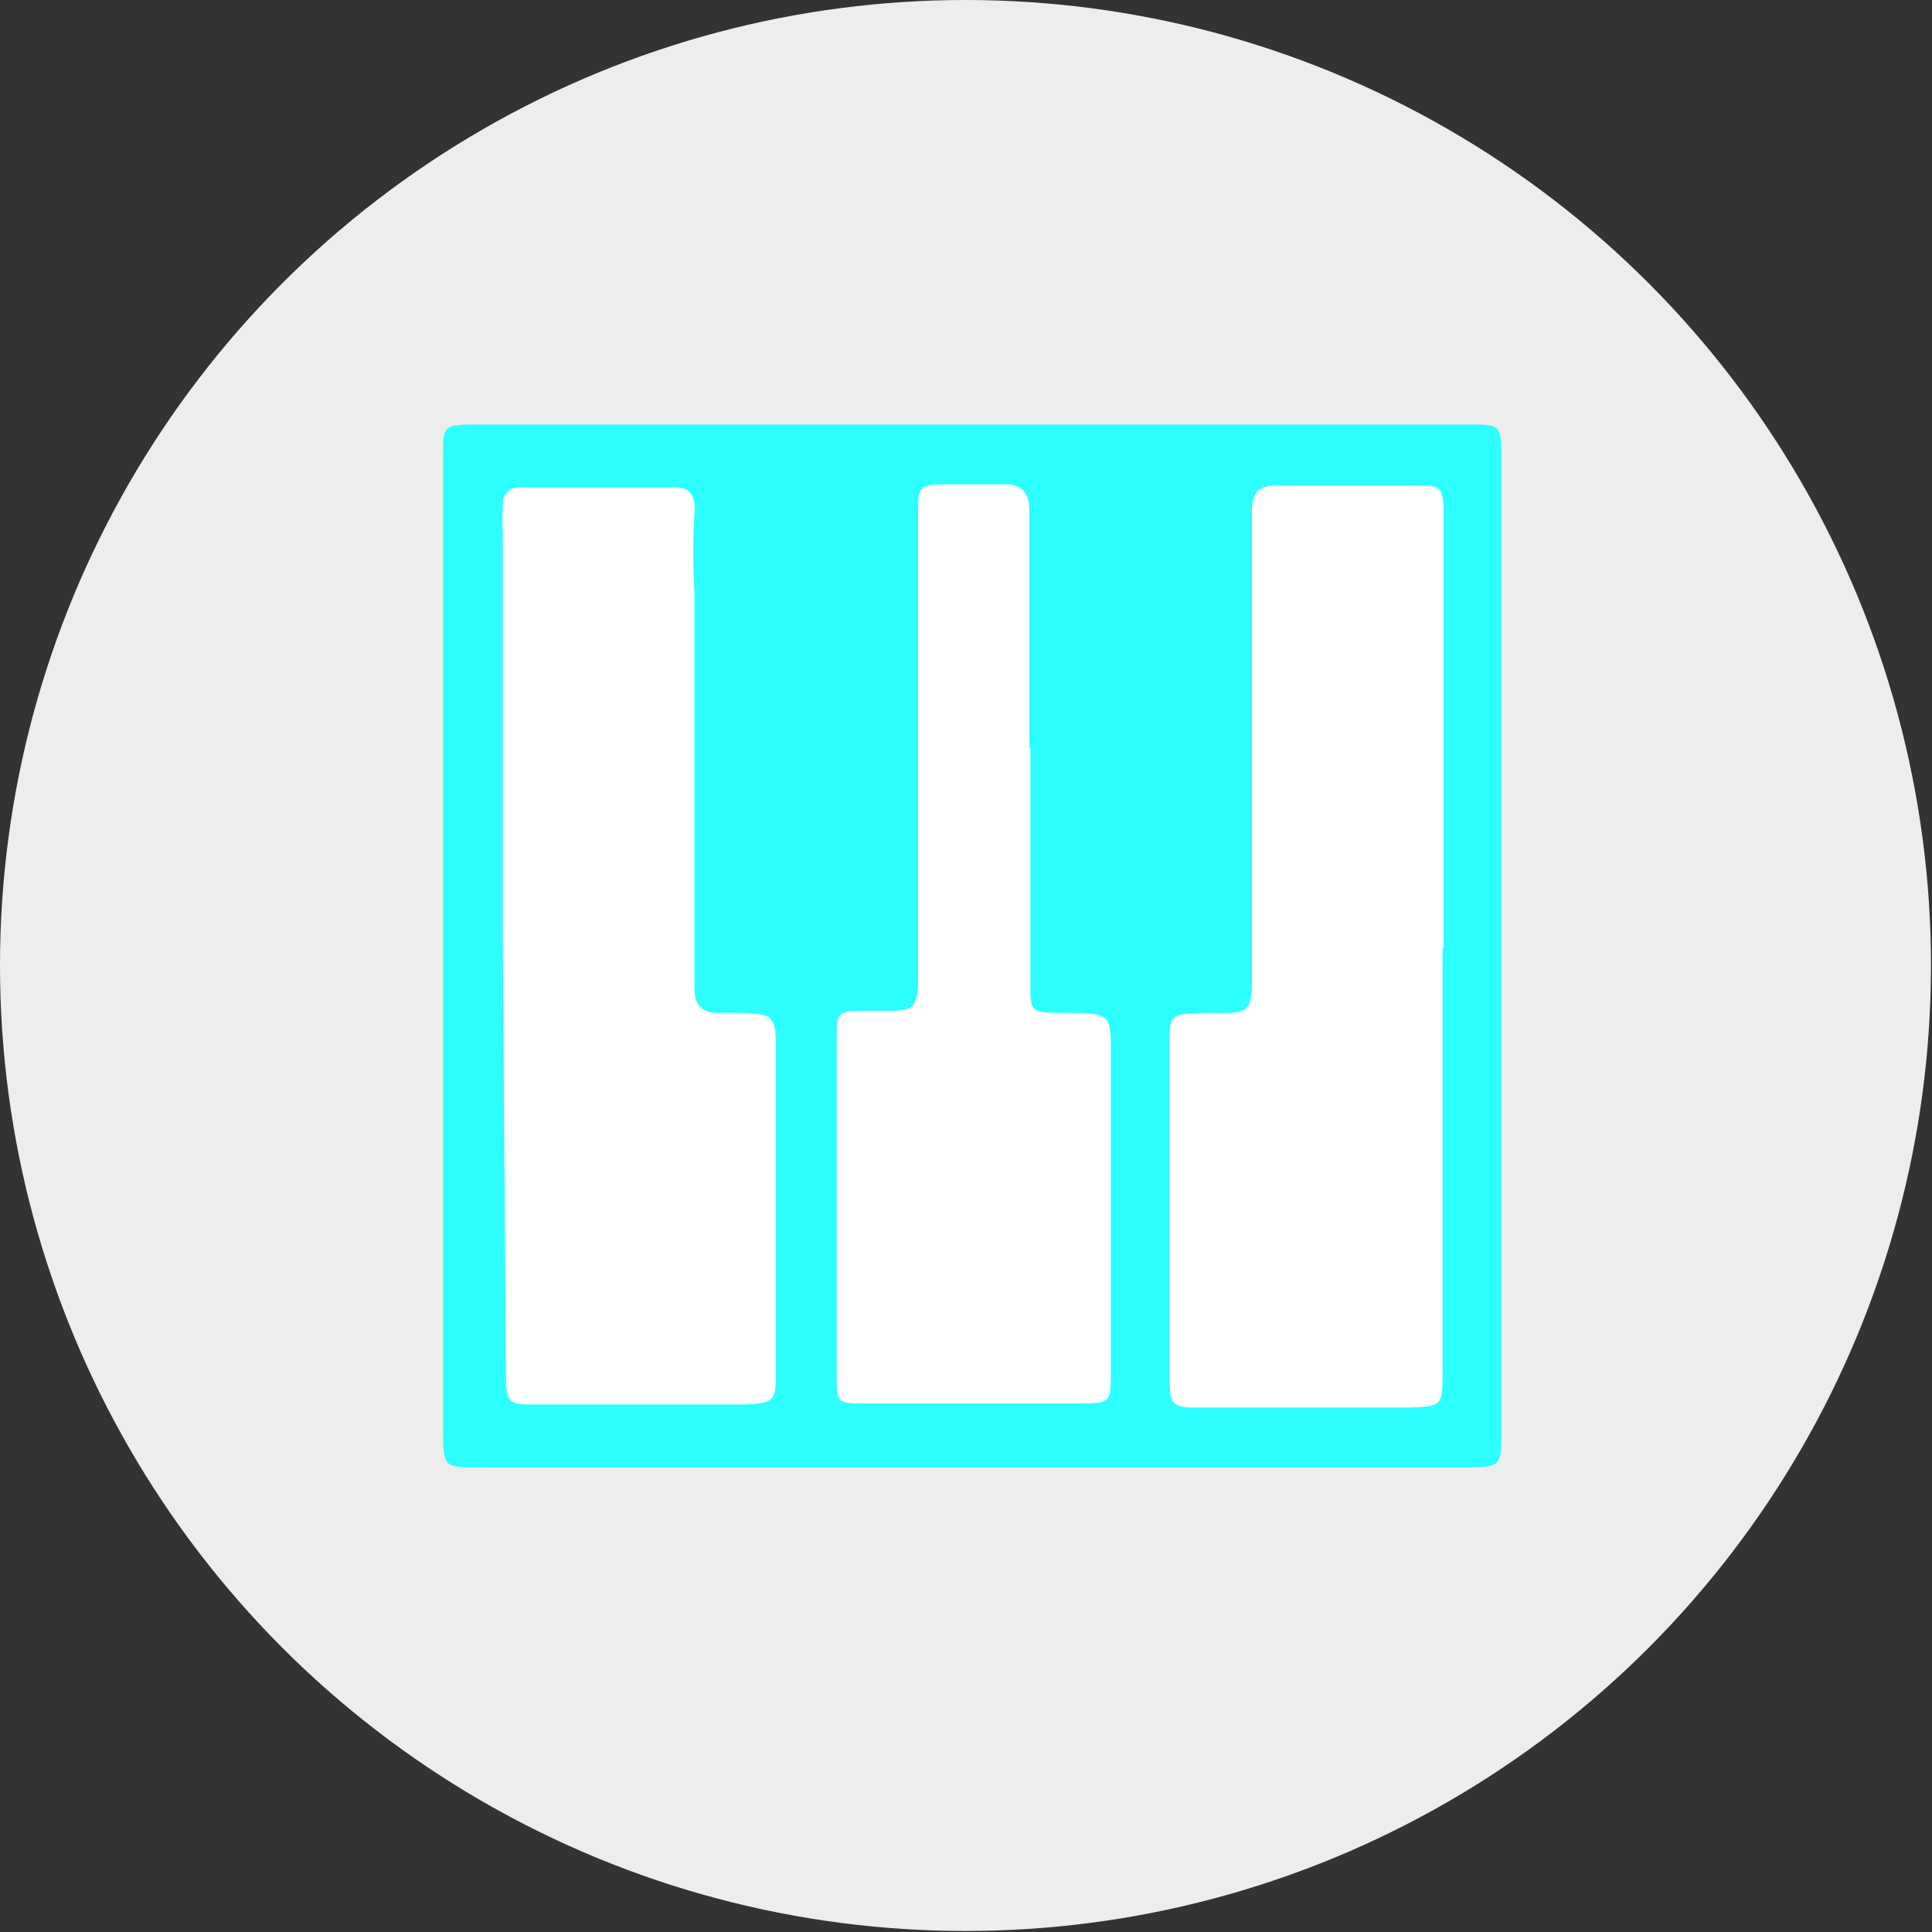 <svg xmlns="http://www.w3.org/2000/svg" viewBox="0 0 18.75 18.75"><rect x="0" y="0" width="18.75" height="18.75" fill="#333333" stroke="none"/><defs><style>.cls-1,.cls-3{fill:#fff;}.cls-1{opacity:0.91;}.cls-2{fill:#2dfffe;}</style></defs><g id="blueButtons"><g id="piano"><circle id="C3" class="cls-1" cx="9.37" cy="9.37" r="9.37"/><path class="cls-2" d="M9.42,14.24H4.63c-.31,0-.33,0-.33-.33V4.42c0-.28,0-.3.3-.3h9.67c.28,0,.3,0,.3.3v9.47c0,.34,0,.35-.35.35Z"/><path class="cls-3" d="M14,9.2v4.12c0,.32,0,.33-.33.34h-2c-.29,0-.32,0-.32-.31V10.14c0-.28,0-.3.3-.31.52,0,.5.05.5-.5,0-1,0-2,0-3,0-.46,0-.92,0-1.38,0-.18.08-.24.25-.24h1.34c.23,0,.27,0,.27.28V9.2Z"/><path class="cls-3" d="M4.88,9.18v-4a2.44,2.44,0,0,1,0-.27.16.16,0,0,1,.18-.18H6.55c.16,0,.2.1.19.23a7.12,7.12,0,0,0,0,.8c0,.68,0,1.36,0,2s0,1.22,0,1.83c0,.17.08.25.25.24h.06c.5,0,.48,0,.48.47v3c0,.29,0,.32-.32.33h-2c-.27,0-.3,0-.3-.3Z"/><path class="cls-3" d="M10,7.27V9.55c0,.26,0,.28.29.28.53,0,.49,0,.49.5v3c0,.27,0,.29-.29.29H8.37c-.23,0-.25,0-.25-.26,0-1.09,0-2.19,0-3.29,0-.24,0-.26.28-.26.53,0,.51.05.51-.52V5c0-.28,0-.3.3-.3h.54c.18,0,.24.1.24.26,0,.67,0,1.35,0,2v.29Z"/></g></g></svg>